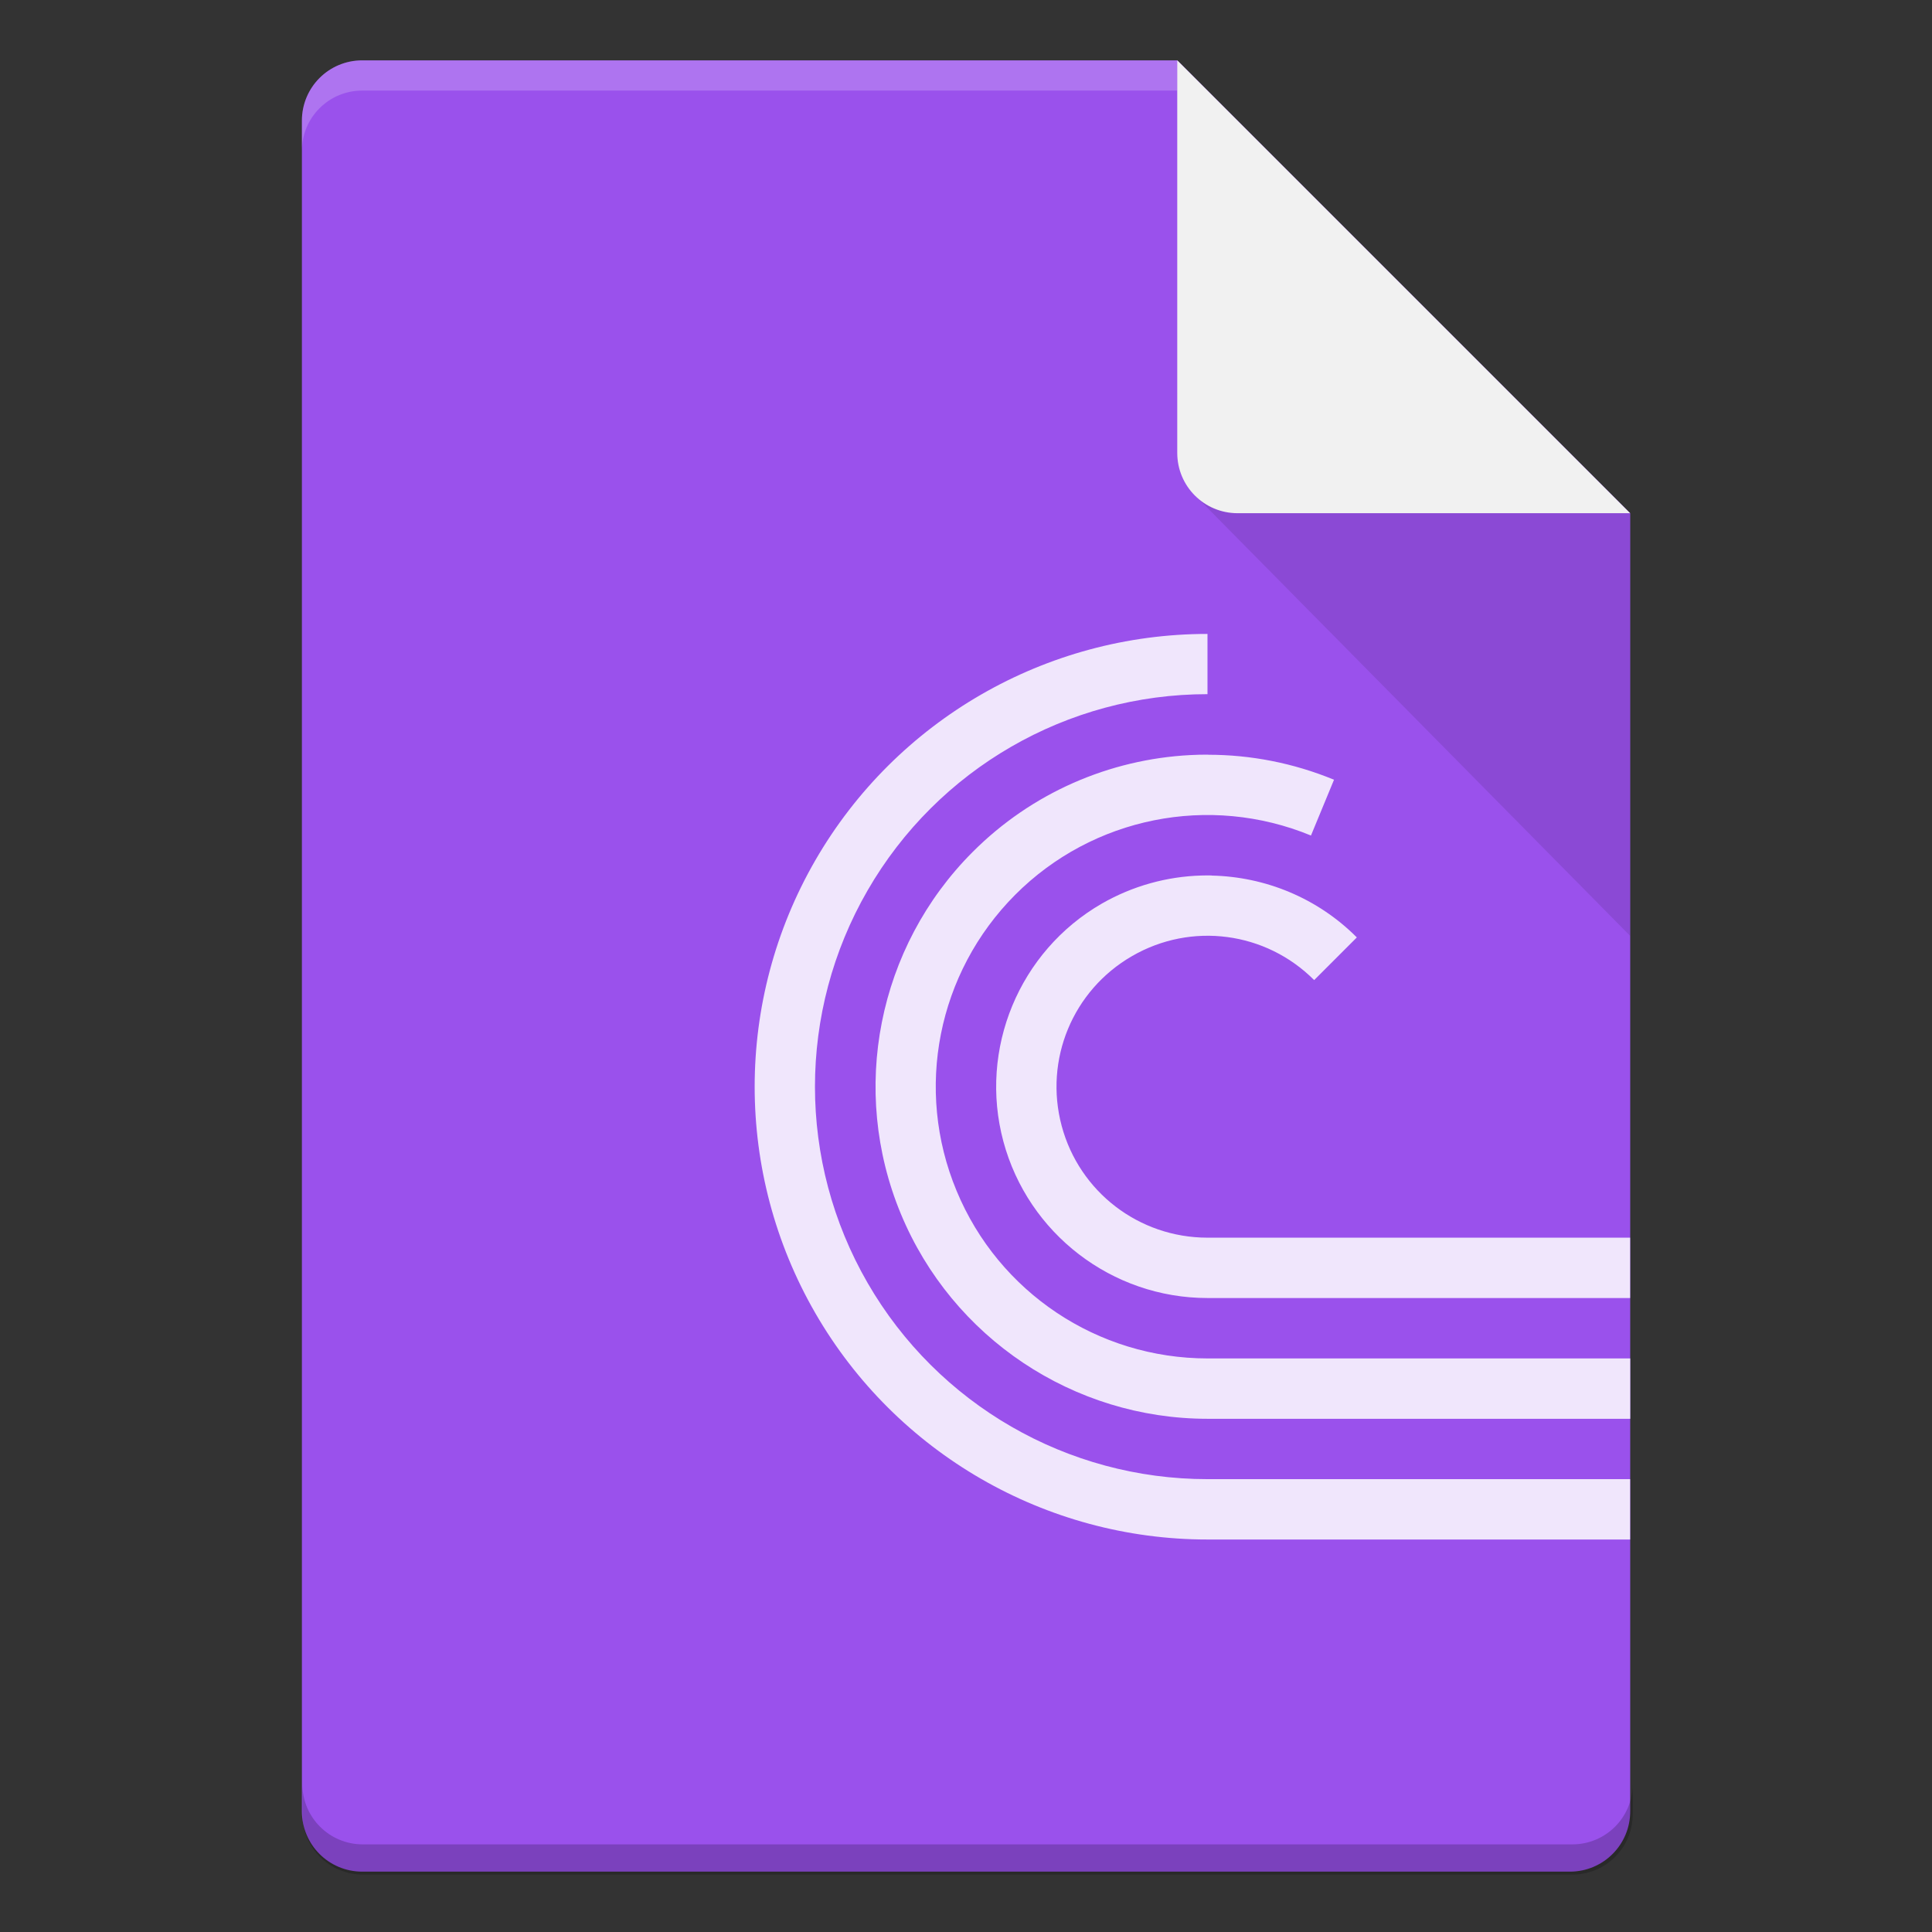 <?xml version="1.0" encoding="UTF-8" standalone="no"?>
<!-- Created with Inkscape (http://www.inkscape.org/) -->

<svg
   width="64"
   height="64"
   viewBox="0 0 16.933 16.933"
   version="1.1"
   id="svg5"
   inkscape:version="1.1.2 (0a00cf5339, 2022-02-04, custom)"
   sodipodi:docname="application-x-bittorrent.svg"
   xmlns:inkscape="http://www.inkscape.org/namespaces/inkscape"
   xmlns:sodipodi="http://sodipodi.sourceforge.net/DTD/sodipodi-0.dtd"
   xmlns="http://www.w3.org/2000/svg"
   xmlns:svg="http://www.w3.org/2000/svg">
  <rect x="0" y="0" width="16.933" height="16.933" fill="#333333" stroke="none"/>
  <sodipodi:namedview
     id="namedview7"
     pagecolor="#ffffff"
     bordercolor="#666666"
     borderopacity="1.0"
     inkscape:pageshadow="2"
     inkscape:pageopacity="0.0"
     inkscape:pagecheckerboard="0"
     inkscape:document-units="px"
     showgrid="false"
     units="px"
     height="64px"
     inkscape:zoom="6.296875"
     inkscape:cx="14.689826"
     inkscape:cy="41.131514"
     inkscape:window-width="1920"
     inkscape:window-height="1017"
     inkscape:window-x="0"
     inkscape:window-y="32"
     inkscape:window-maximized="1"
     inkscape:current-layer="svg5" />
  <defs
     id="defs2" />
  <path
     id="rect1068"
     style="fill:#9a51ec;fill-opacity:1;stroke-width:0.529;stroke-linejoin:round"
     d="m 3.175,0.529 7.144,3e-8 3.969,3.969 1e-6,11.377 c 0,0.293 -0.236,0.529 -0.529,0.529 H 3.175 c -0.293,0 -0.529,-0.236 -0.529,-0.529 V 1.058 c 0,-0.293 0.236,-0.529 0.529,-0.529 z"
     sodipodi:nodetypes="cccsssssc" />
  <path
     id="path9791"
     style="opacity:0.2;fill:#ffffff;fill-opacity:1;stroke-width:0.14;stroke-linejoin:round"
     d="m 3.175,0.529 c -0.293,0 -0.529,0.236 -0.529,0.529 V 1.323 C 2.646,1.03 2.882,0.794 3.175,0.794 h 7.144 c 0,0 1e-6,-0.265 0,-0.265 z"
     sodipodi:nodetypes="sscsccs" />
  <path
     id="rect9905"
     style="opacity:0.2;fill:#000000;fill-opacity:1;stroke-width:2;stroke-linejoin:round"
     d="M 10 59 L 10 60 C 10 61.108 10.892 62 12 62 L 52 62 C 53.108 62 54 61.108 54 60 L 54 59 C 54 60.108 53.108 61 52 61 L 12 61 C 10.892 61 10 60.108 10 59 z "
     transform="scale(0.265)" />
  <path
     id="rect5598"
     style="opacity:0.1;fill:#000000;fill-opacity:1;stroke-width:0.529;stroke-linejoin:round"
     d="M 10.445,4.312 10.319,3.44 14.287,4.498 v 3.704 z"
     sodipodi:nodetypes="ccccc" />
  <path
     id="rect2607"
     style="fill:#f1f1f1;fill-opacity:1;stroke-width:0.529;stroke-linejoin:round"
     d="m 14.287,4.498 -3.44,-1e-7 c -0.293,0 -0.529,-0.236 -0.529,-0.529 V 0.529 Z"
     sodipodi:nodetypes="csscc" />
  <path
     id="path22"
     style="font-variant-ligatures:normal;font-variant-position:normal;font-variant-caps:normal;font-variant-numeric:normal;font-variant-alternates:normal;font-feature-settings:normal;text-indent:0;text-decoration-line:none;text-decoration-style:solid;text-decoration-color:#000000;text-transform:none;text-orientation:mixed;white-space:normal;shape-padding:0;isolation:auto;mix-blend-mode:normal;stroke-width:2.117;fill:#f0e6fc;fill-opacity:1"
     d="m 10.583,5.556 c -1.418,0 -2.728,0.757 -3.437,1.984 -0.709,1.228 -0.709,2.741 0,3.969 0.709,1.228 2.02,1.984 3.437,1.984 h 3.704 v -0.529 h -3.704 c -1.229,0 -2.364,-0.655 -2.979,-1.72 -0.615,-1.065 -0.615,-2.375 0,-3.44 0.615,-1.065 1.749,-1.72 2.979,-1.72 z m 0.006,1.058 c -0.053,-7.96e-5 -0.106,0.001 -0.159,0.004 -0.705,0.037 -1.388,0.33 -1.907,0.851 -0.83,0.832 -1.078,2.085 -0.627,3.171 0.451,1.086 1.513,1.795 2.688,1.795 h 3.704 v -0.529 h -3.704 c -0.963,0 -1.831,-0.579 -2.2,-1.469 C 8.014,9.548 8.217,8.526 8.897,7.843 9.577,7.161 10.599,6.956 11.49,7.323 L 11.692,6.834 C 11.335,6.687 10.96,6.615 10.589,6.615 Z m 0.032,1.059 c -0.031,-6.35e-4 -0.062,-3.969e-4 -0.094,5.292e-4 -0.299,0.009 -0.598,0.09 -0.87,0.246 -0.725,0.418 -1.08,1.275 -0.863,2.084 0.217,0.808 0.952,1.373 1.789,1.373 h 3.704 v -0.529 h -3.704 c -0.6,0 -1.123,-0.401 -1.278,-0.98 -0.155,-0.58 0.097,-1.188 0.617,-1.488 C 10.441,8.079 11.094,8.165 11.518,8.59 l 0.374,-0.374 C 11.546,7.869 11.087,7.684 10.62,7.674 Z"
     sodipodi:nodetypes="cccsccscsccccccsccsscccccccccsccscccccc" />
</svg>
